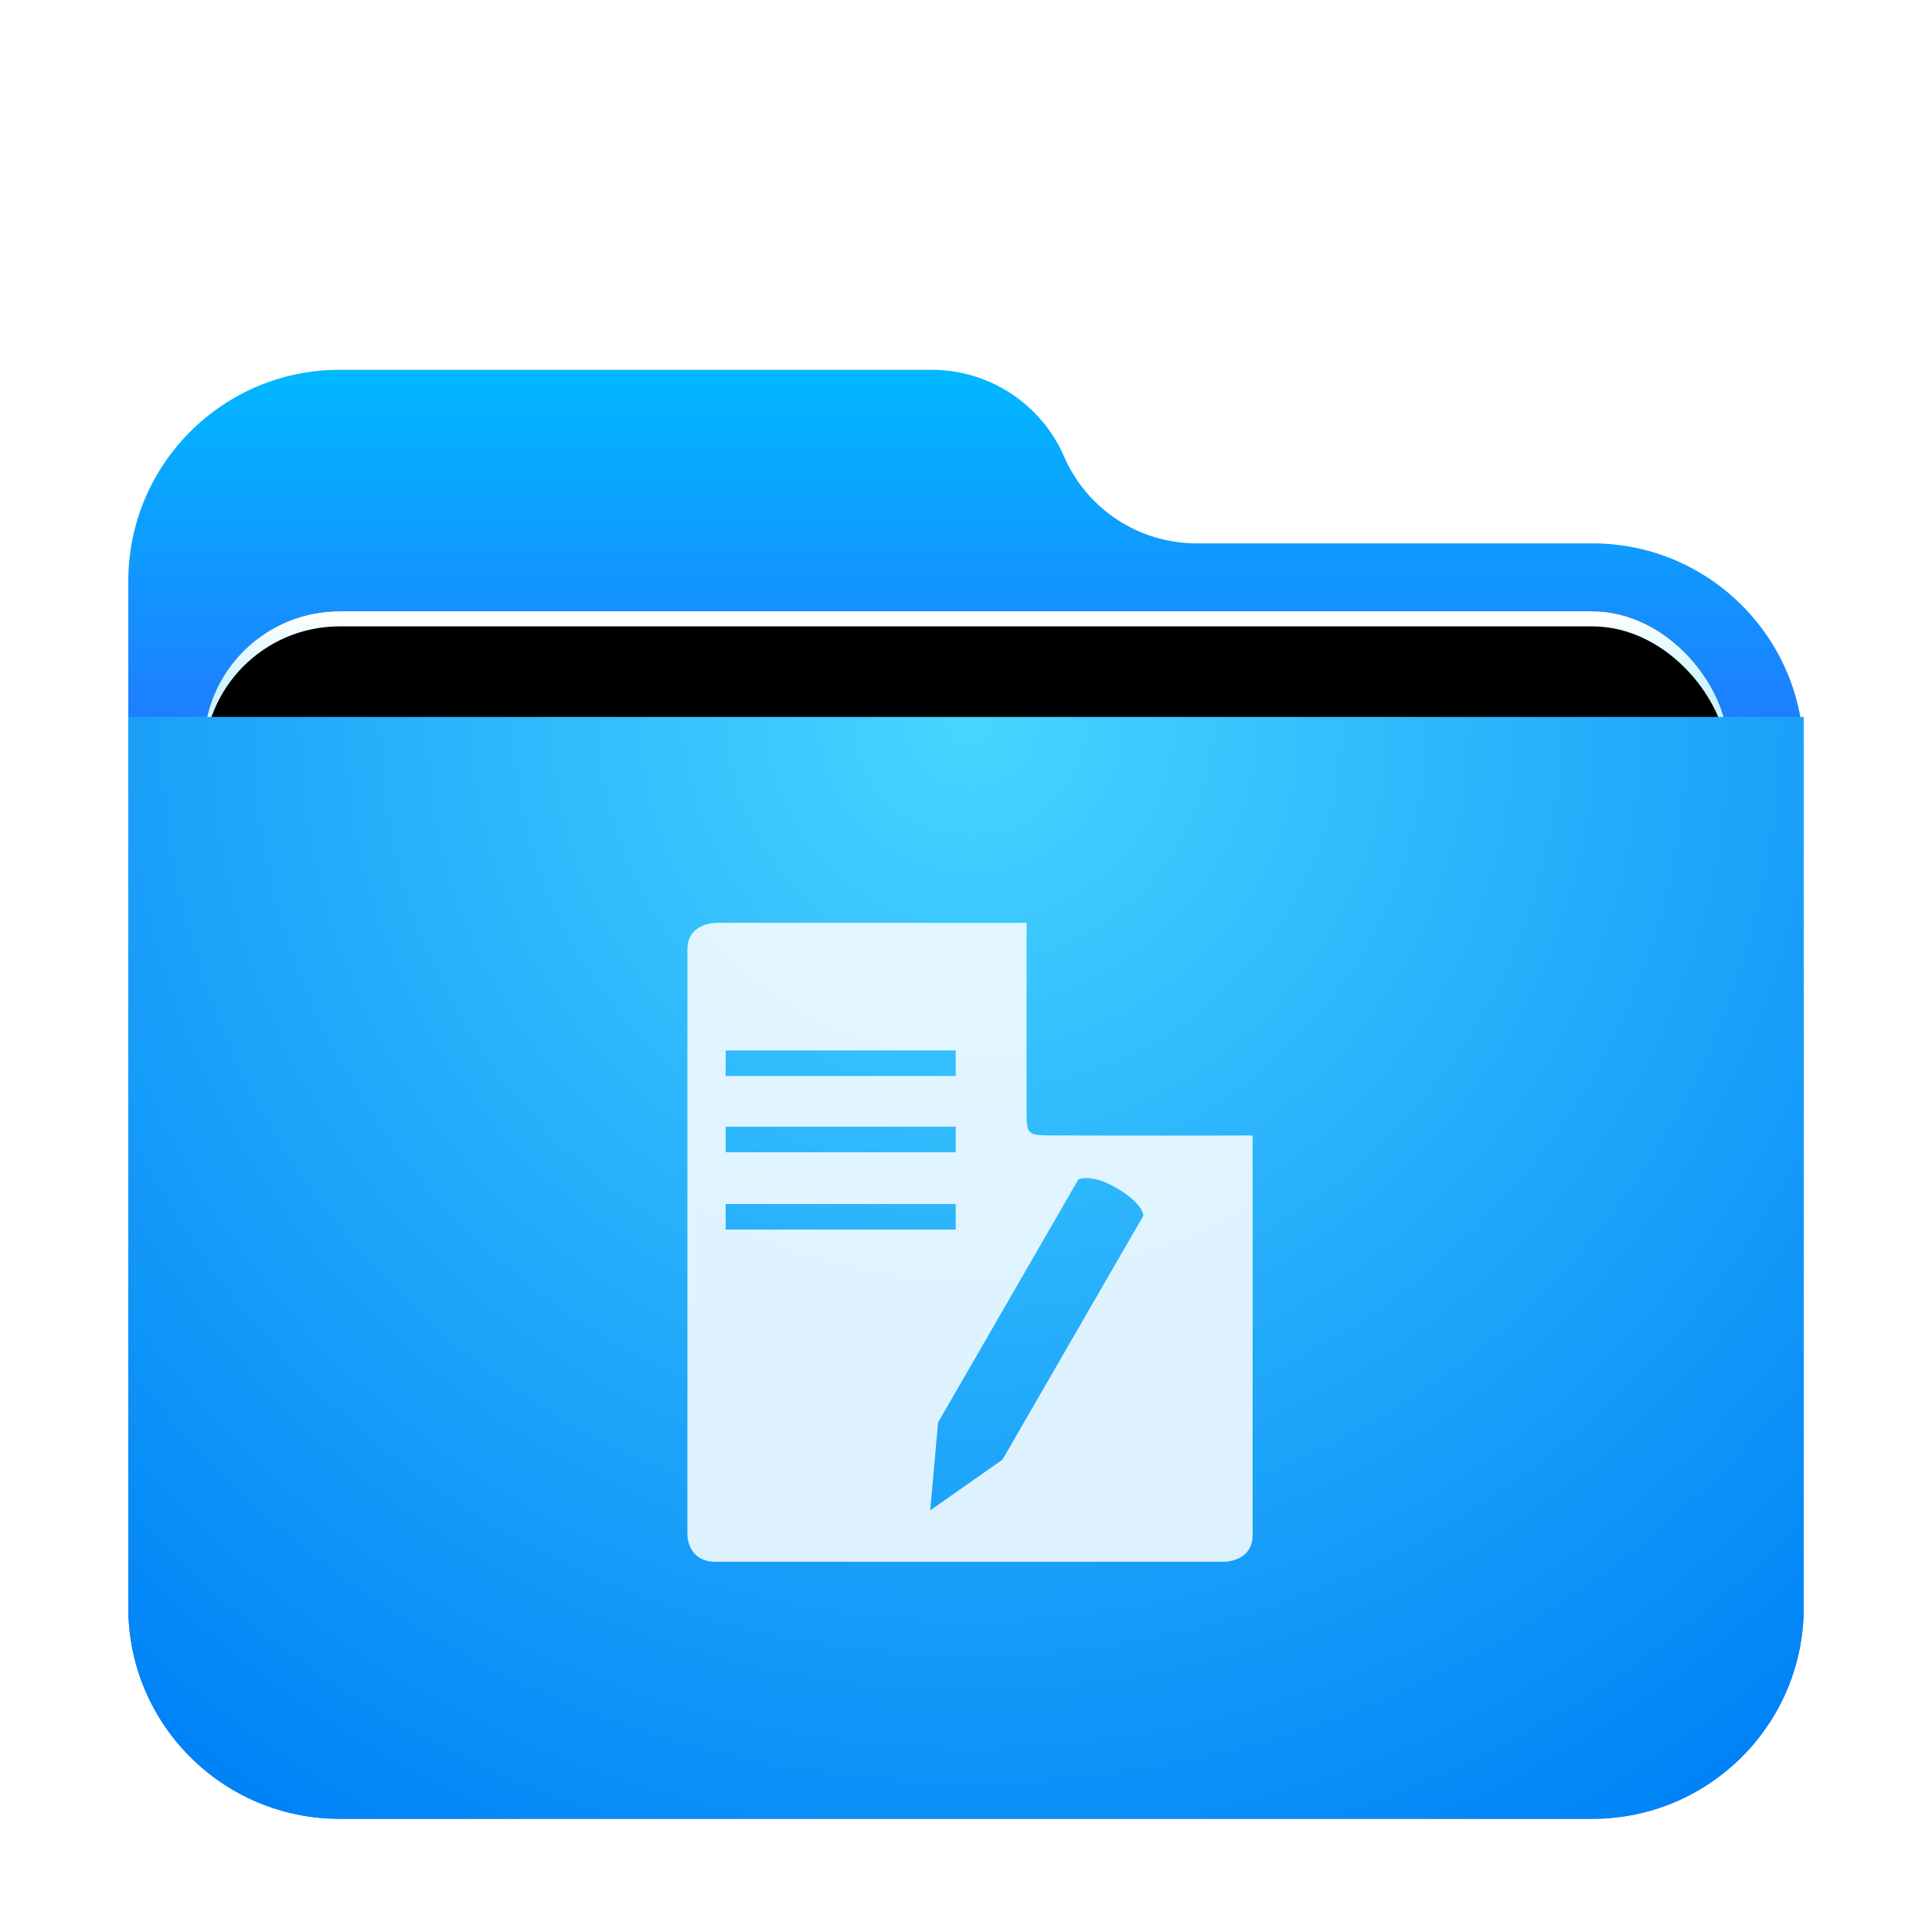 <?xml version="1.0" encoding="UTF-8" standalone="no"?>
<svg
   xmlns:dc="http://purl.org/dc/elements/1.1/"
   xmlns:cc="http://creativecommons.org/ns#"
   xmlns:rdf="http://www.w3.org/1999/02/22-rdf-syntax-ns#"
   xmlns:svg="http://www.w3.org/2000/svg"
   xmlns="http://www.w3.org/2000/svg"
   xmlns:xlink="http://www.w3.org/1999/xlink"
   xmlns:sodipodi="http://sodipodi.sourceforge.net/DTD/sodipodi-0.dtd"
   xmlns:inkscape="http://www.inkscape.org/namespaces/inkscape"
   width="512"
   height="512"
   viewBox="0 0 512 512"
   version="1.1"
   id="svg61"
   sodipodi:docname="default-folder-templates.svg"
   inkscape:version="0.92.1 r15371">
  <sodipodi:namedview
     pagecolor="#ffffff"
     bordercolor="#666666"
     borderopacity="1"
     objecttolerance="10"
     gridtolerance="10"
     guidetolerance="10"
     inkscape:pageopacity="0"
     inkscape:pageshadow="2"
     inkscape:window-width="1920"
     inkscape:window-height="1040"
     id="namedview63"
     showgrid="false"
     inkscape:zoom="0.921875"
     inkscape:cx="269.24368"
     inkscape:cy="151.34976"
     inkscape:window-x="0"
     inkscape:window-y="0"
     inkscape:window-maximized="1"
     inkscape:current-layer="svg61" />
  <defs
     id="defs47">
    <filter
       id="folder-512px-a"
       width="124.3%"
       height="128.1%"
       x="-12.2%"
       y="-14.1%"
       filterUnits="objectBoundingBox">
      <feOffset
         dy="8"
         in="SourceAlpha"
         result="shadowOffsetOuter1"
         id="feOffset2" />
      <feGaussianBlur
         in="shadowOffsetOuter1"
         result="shadowBlurOuter1"
         stdDeviation="10"
         id="feGaussianBlur4" />
      <feComposite
         in="shadowBlurOuter1"
         in2="SourceAlpha"
         operator="out"
         result="shadowBlurOuter1"
         id="feComposite6" />
      <feColorMatrix
         in="shadowBlurOuter1"
         result="shadowMatrixOuter1"
         values="0 0 0 0 0   0 0 0 0 0   0 0 0 0 0  0 0 0 0.2 0"
         id="feColorMatrix8" />
      <feMerge
         id="feMerge14">
        <feMergeNode
           in="shadowMatrixOuter1"
           id="feMergeNode10" />
        <feMergeNode
           in="SourceGraphic"
           id="feMergeNode12" />
      </feMerge>
    </filter>
    <linearGradient
       id="folder-512px-b"
       x1="50%"
       x2="50%"
       y1="0%"
       y2="37.968%">
      <stop
         offset="0%"
         stop-color="#00B8FF"
         id="stop17" />
      <stop
         offset="100%"
         stop-color="#2E5DFF"
         id="stop19" />
    </linearGradient>
    <linearGradient
       id="folder-512px-e"
       x1="50%"
       x2="50%"
       y1="0%"
       y2="11.796%">
      <stop
         offset="0%"
         stop-color="#FFF"
         id="stop22" />
      <stop
         offset="100%"
         stop-color="#CEF5FF"
         id="stop24" />
    </linearGradient>
    <rect
       id="folder-512px-d"
       width="404"
       height="166"
       x="20"
       y="64"
       rx="36" />
    <filter
       id="folder-512px-c"
       width="108.9%"
       height="121.7%"
       x="-4.5%"
       y="-10.8%"
       filterUnits="objectBoundingBox">
      <feOffset
         in="SourceAlpha"
         result="shadowOffsetOuter1"
         id="feOffset28" />
      <feGaussianBlur
         in="shadowOffsetOuter1"
         result="shadowBlurOuter1"
         stdDeviation="6"
         id="feGaussianBlur30" />
      <feColorMatrix
         in="shadowBlurOuter1"
         values="0 0 0 0 0   0 0 0 0 0   0 0 0 0 0  0 0 0 0.2 0"
         id="feColorMatrix32" />
    </filter>
    <filter
       id="folder-512px-f"
       width="106.9%"
       height="116.9%"
       x="-3.5%"
       y="-8.4%"
       filterUnits="objectBoundingBox">
      <feOffset
         dy="4"
         in="SourceAlpha"
         result="shadowOffsetInner1"
         id="feOffset35" />
      <feComposite
         in="shadowOffsetInner1"
         in2="SourceAlpha"
         k2="-1"
         k3="1"
         operator="arithmetic"
         result="shadowInnerInner1"
         id="feComposite37" />
      <feColorMatrix
         in="shadowInnerInner1"
         values="0 0 0 0 1   0 0 0 0 1   0 0 0 0 1  0 0 0 0.5 0"
         id="feColorMatrix39" />
    </filter>
    <radialGradient
       id="folder-512px-g"
       cx="50%"
       cy="0%"
       r="117.589%"
       fx="50%"
       fy="0%"
       gradientTransform="scale(.658 1) rotate(84.615 .63 .143)">
      <stop
         offset="0%"
         stop-color="#48D5FF"
         id="stop42" />
      <stop
         offset="100%"
         stop-color="#0083F6"
         id="stop44" />
    </radialGradient>
    <linearGradient
       id="a">
      <stop
         id="stop4544"
         offset="0"
         stop-color="#ffb932" />
      <stop
         id="stop4546"
         offset="1"
         stop-color="#e68c32" />
    </linearGradient>
    <linearGradient
       xlink:href="#a"
       gradientUnits="userSpaceOnUse"
       gradientTransform="matrix(3.709,0,0,3.779,583.506,-828.153)"
       y2="297.64"
       y1="279.38"
       x2="16.721"
       x1="16.721"
       id="linearGradient675772" />
    <linearGradient
       xlink:href="#linearGradient991"
       gradientUnits="userSpaceOnUse"
       gradientTransform="matrix(1.054,0,0,0.555,4.109,128.14)"
       y2="283.29"
       y1="282.88"
       x2="10.798"
       x1="10.798"
       id="linearGradient13432" />
    <linearGradient
       id="linearGradient991">
      <stop
         id="stop4551"
         offset="0"
         stop-color="#969696" />
      <stop
         id="stop4553"
         offset="1"
         stop-opacity=".902"
         stop-color="#e6e6e6" />
    </linearGradient>
    <linearGradient
       xlink:href="#linearGradient991"
       gradientUnits="userSpaceOnUse"
       gradientTransform="matrix(0.946,0,0,0.555,7.718,133.01)"
       y2="294.12"
       y1="293.7"
       x2="8.817"
       x1="8.817"
       id="linearGradient13434" />
    <linearGradient
       xlink:href="#linearGradient991"
       gradientUnits="userSpaceOnUse"
       gradientTransform="matrix(0.946,0,0,0.555,7.926,129.13)"
       y2="285.41"
       y1="284.98"
       x2="7.998"
       x1="7.998"
       id="linearGradient13436-5" />
    <linearGradient
       xlink:href="#linearGradient991"
       gradientUnits="userSpaceOnUse"
       gradientTransform="matrix(0.946,0,0,0.555,7.919,130.1)"
       y2="287.64"
       y1="287.18"
       x2="8.764"
       x1="8.764"
       id="linearGradient13438" />
    <linearGradient
       xlink:href="#linearGradient991"
       gradientUnits="userSpaceOnUse"
       gradientTransform="matrix(0.946,0,0,0.555,7.901,131.07)"
       y2="289.81"
       y1="289.36"
       x2="8.318"
       x1="8.318"
       id="linearGradient13440" />
    <linearGradient
       xlink:href="#linearGradient991"
       gradientUnits="userSpaceOnUse"
       gradientTransform="matrix(0.946,0,0,0.555,8.011,132.03)"
       y2="291.96"
       y1="291.55"
       x2="8.255"
       x1="8.255"
       id="linearGradient13442" />
    <linearGradient
       gradientUnits="userSpaceOnUse"
       gradientTransform="matrix(3.779,0,0,3.779,571.778,-828.153)"
       y2="297.35"
       y1="281.99"
       x2="19.27"
       x1="19.27"
       id="linearGradient675786">
      <stop
         id="stop4561"
         offset="0"
         stop-color="#ffbe3c" />
      <stop
         id="stop4563"
         offset="1"
         stop-color="#e68c28" />
    </linearGradient>
    <linearGradient
       xlink:href="#a"
       gradientUnits="userSpaceOnUse"
       gradientTransform="matrix(2.042,0,0,2.042,656.601,507.306)"
       y2="-126.7"
       y1="-126.08"
       x2="-6.174"
       x1="-6.174"
       id="linearGradient675788" />
    <linearGradient
       xlink:href="#a"
       gradientUnits="userSpaceOnUse"
       gradientTransform="matrix(0.981,0,0,1,155.18,-31.246)"
       y2="297.64"
       y1="279.38"
       x2="16.721"
       x1="16.721"
       id="linearGradient676960" />
    <linearGradient
       xlink:href="#linearGradient991"
       gradientUnits="userSpaceOnUse"
       gradientTransform="matrix(1.054,0,0,0.555,4.109,128.14)"
       y2="283.29"
       y1="282.88"
       x2="10.798"
       x1="10.798"
       id="linearGradient15629" />
    <linearGradient
       xlink:href="#linearGradient991"
       gradientUnits="userSpaceOnUse"
       gradientTransform="matrix(0.946,0,0,0.555,7.718,133.01)"
       y2="294.12"
       y1="293.7"
       x2="8.817"
       x1="8.817"
       id="linearGradient15631" />
    <linearGradient
       xlink:href="#linearGradient991"
       gradientUnits="userSpaceOnUse"
       gradientTransform="matrix(0.946,0,0,0.555,7.926,129.13)"
       y2="285.41"
       y1="284.98"
       x2="7.998"
       x1="7.998"
       id="linearGradient15633" />
    <linearGradient
       xlink:href="#linearGradient991"
       gradientUnits="userSpaceOnUse"
       gradientTransform="matrix(0.946,0,0,0.555,7.919,130.1)"
       y2="287.64"
       y1="287.18"
       x2="8.764"
       x1="8.764"
       id="linearGradient15635" />
    <linearGradient
       xlink:href="#linearGradient991"
       gradientUnits="userSpaceOnUse"
       gradientTransform="matrix(0.946,0,0,0.555,7.901,131.07)"
       y2="289.81"
       y1="289.36"
       x2="8.318"
       x1="8.318"
       id="linearGradient15637" />
    <linearGradient
       xlink:href="#linearGradient991"
       gradientUnits="userSpaceOnUse"
       gradientTransform="matrix(0.946,0,0,0.555,8.011,132.03)"
       y2="291.96"
       y1="291.55"
       x2="8.255"
       x1="8.255"
       id="linearGradient15639" />
    <linearGradient
       gradientUnits="userSpaceOnUse"
       gradientTransform="translate(152.08,-31.246)"
       y2="297.35"
       y1="281.99"
       x2="19.27"
       x1="19.27"
       id="linearGradient676974">
      <stop
         id="stop4847"
         offset="0"
         stop-color="#ffbe3c" />
      <stop
         id="stop4849"
         offset="1"
         stop-color="#e68c28" />
    </linearGradient>
    <linearGradient
       xlink:href="#a"
       gradientUnits="userSpaceOnUse"
       gradientTransform="matrix(0.54,0,0,0.54,174.52,322.09)"
       y2="-126.7"
       y1="-126.08"
       x2="-6.174"
       x1="-6.174"
       id="linearGradient676976" />
    <linearGradient
       xlink:href="#a"
       gradientUnits="userSpaceOnUse"
       gradientTransform="matrix(0.981,0,0,1,175.02,-27.542)"
       y2="297.64"
       y1="279.38"
       x2="16.721"
       x1="16.721"
       id="linearGradient677234" />
    <linearGradient
       gradientUnits="userSpaceOnUse"
       gradientTransform="translate(171.92,-27.542)"
       y2="297.35"
       y1="281.99"
       x2="19.27"
       x1="19.27"
       id="linearGradient677248">
      <stop
         id="stop4995"
         offset="0"
         stop-color="#ffbe3c" />
      <stop
         id="stop4997"
         offset="1"
         stop-color="#e68c28" />
    </linearGradient>
    <linearGradient
       xlink:href="#a"
       gradientUnits="userSpaceOnUse"
       gradientTransform="matrix(0.54,0,0,0.54,194.36,325.8)"
       y2="-126.7"
       y1="-126.08"
       x2="-6.174"
       x1="-6.174"
       id="linearGradient677250" />
    <clipPath
       id="e-2">
      <path
         id="path5001"
         d="m0 1337h1028v-1337h-1028z" />
    </clipPath>
    <clipPath
       id="d-4">
      <path
         id="path5004"
         d="m643.08 355.8h39.287v-33.32h-39.287z" />
    </clipPath>
    <clipPath
       id="c-27">
      <path
         id="path5007"
         d="m678.88 333.92h10.444v-9.946h-10.444z" />
    </clipPath>
    <clipPath
       id="a-51">
      <path
         id="path5010"
         d="m679.38 339.39h3.482v-3.481h-3.482z" />
    </clipPath>
    <linearGradient
       xlink:href="#a"
       gradientUnits="userSpaceOnUse"
       gradientTransform="matrix(0.981,0,0,1,217.11,-29.577)"
       y2="297.64"
       y1="279.38"
       x2="16.721"
       x1="16.721"
       id="linearGradient677511" />
    <linearGradient
       xlink:href="#linearGradient991"
       gradientUnits="userSpaceOnUse"
       gradientTransform="matrix(1.054,0,0,0.555,4.109,128.14)"
       y2="283.29"
       y1="282.88"
       x2="10.798"
       x1="10.798"
       id="linearGradient13492" />
    <linearGradient
       xlink:href="#linearGradient991"
       gradientUnits="userSpaceOnUse"
       gradientTransform="matrix(0.946,0,0,0.555,7.718,133.01)"
       y2="294.12"
       y1="293.7"
       x2="8.817"
       x1="8.817"
       id="linearGradient13494" />
    <linearGradient
       xlink:href="#linearGradient991"
       gradientUnits="userSpaceOnUse"
       gradientTransform="matrix(0.946,0,0,0.555,7.926,129.13)"
       y2="285.41"
       y1="284.98"
       x2="7.998"
       x1="7.998"
       id="linearGradient13496" />
    <linearGradient
       xlink:href="#linearGradient991"
       gradientUnits="userSpaceOnUse"
       gradientTransform="matrix(0.946,0,0,0.555,7.919,130.1)"
       y2="287.64"
       y1="287.18"
       x2="8.764"
       x1="8.764"
       id="linearGradient13498" />
    <linearGradient
       xlink:href="#linearGradient991"
       gradientUnits="userSpaceOnUse"
       gradientTransform="matrix(0.946,0,0,0.555,7.901,131.07)"
       y2="289.81"
       y1="289.36"
       x2="8.318"
       x1="8.318"
       id="linearGradient13500" />
    <linearGradient
       xlink:href="#linearGradient991"
       gradientUnits="userSpaceOnUse"
       gradientTransform="matrix(0.946,0,0,0.555,8.011,132.03)"
       y2="291.96"
       y1="291.55"
       x2="8.255"
       x1="8.255"
       id="linearGradient13502" />
    <linearGradient
       gradientUnits="userSpaceOnUse"
       gradientTransform="translate(214.01,-29.577)"
       y2="297.35"
       y1="281.99"
       x2="19.27"
       x1="19.27"
       id="linearGradient677525">
      <stop
         id="stop5174"
         offset="0"
         stop-color="#ffbe3c" />
      <stop
         id="stop5176"
         offset="1"
         stop-color="#e68c28" />
    </linearGradient>
    <linearGradient
       xlink:href="#a"
       gradientUnits="userSpaceOnUse"
       gradientTransform="matrix(0.54,0,0,0.54,236.45,323.76)"
       y2="-126.7"
       y1="-126.08"
       x2="-6.174"
       x1="-6.174"
       id="linearGradient677527" />
  </defs>
  <g
     fill="none"
     fill-rule="evenodd"
     filter="url(#folder-512px-a)"
     transform="translate(34 90)"
     id="g59">
    <path
       fill="url(#folder-512px-b)"
       d="M248,23 L248,23 C254.072,36.966 267.851,46 283.08,46 L388,46 C418.928,46 444,71.072 444,102 L444,328 C444,358.928 418.928,384 388,384 L56,384 C25.072,384 -3.88449831e-14,358.928 -4.26325641e-14,328 L-4.26325641e-14,56 C-4.64201452e-14,25.072 25.072,-2.27403379e-14 56,-2.84217094e-14 L212.92,-7.10542736e-15 C228.149,-2.34292169e-14 241.928,9.034 248,23 Z"
       id="path49" />
    <use
       fill="#000"
       filter="url(#folder-512px-c)"
       xlink:href="#folder-512px-d"
       id="use51" />
    <use
       fill="url(#folder-512px-e)"
       xlink:href="#folder-512px-d"
       id="use53" />
    <use
       fill="#000"
       filter="url(#folder-512px-f)"
       xlink:href="#folder-512px-d"
       id="use55" />
    <path
       fill="url(#folder-512px-g)"
       d="M0,0 L444,0 L444,236 C444,266.928 418.928,292 388,292 L56,292 C25.072,292 3.78758101e-15,266.928 0,236 L0,0 Z"
       transform="translate(0 92)"
       id="path57" />
  </g>
  <circle
     style="fill:#5e4aa6;stroke-width:1"
     cx="-635.813"
     cy="-1010.772"
     r="0"
     id="circle4625" />
  <path
     id="path5208-2"
     d="m 189.693,244.549 -0.026,0.026 c 0,0 -7.501,0.005 -7.501,7.051 V 406.815 c 0,0 -7.7e-4,7.077 7.501,7.077 h 134.788 c 0,0 7.501,-0.005 7.501,-7.077 V 300.996 l -0.093,-0.093 c -21.702,0.101 -44.81,0 -52.294,0 -7.501,0 -7.514,-0.005 -7.514,-7.051 0,-7.058 -0.027,-21.175 0,-49.278 -27.825,-0.025 -65.445,-0.026 -82.363,-0.026 z m 2.619,33.826 h 60.959 v 6.773 h -60.959 z m 0,20.214 h 60.959 v 6.773 h -60.959 z m 95.923,13.626 c 1.663,0.059 4.183,0.609 7.62,2.593 7.159,4.134 7.157,7.342 7.157,7.342 l -37.346,64.677 -19.143,13.427 2.077,-23.283 37.16,-64.386 c 0,0 0.811,-0.429 2.474,-0.37 z m -95.923,6.866 h 60.959 v 6.773 h -60.959 z"
     inkscape:connector-curvature="0"
     style="fill:#ffffff;stroke-width:6.512;fill-opacity:0.848" />
</svg>
